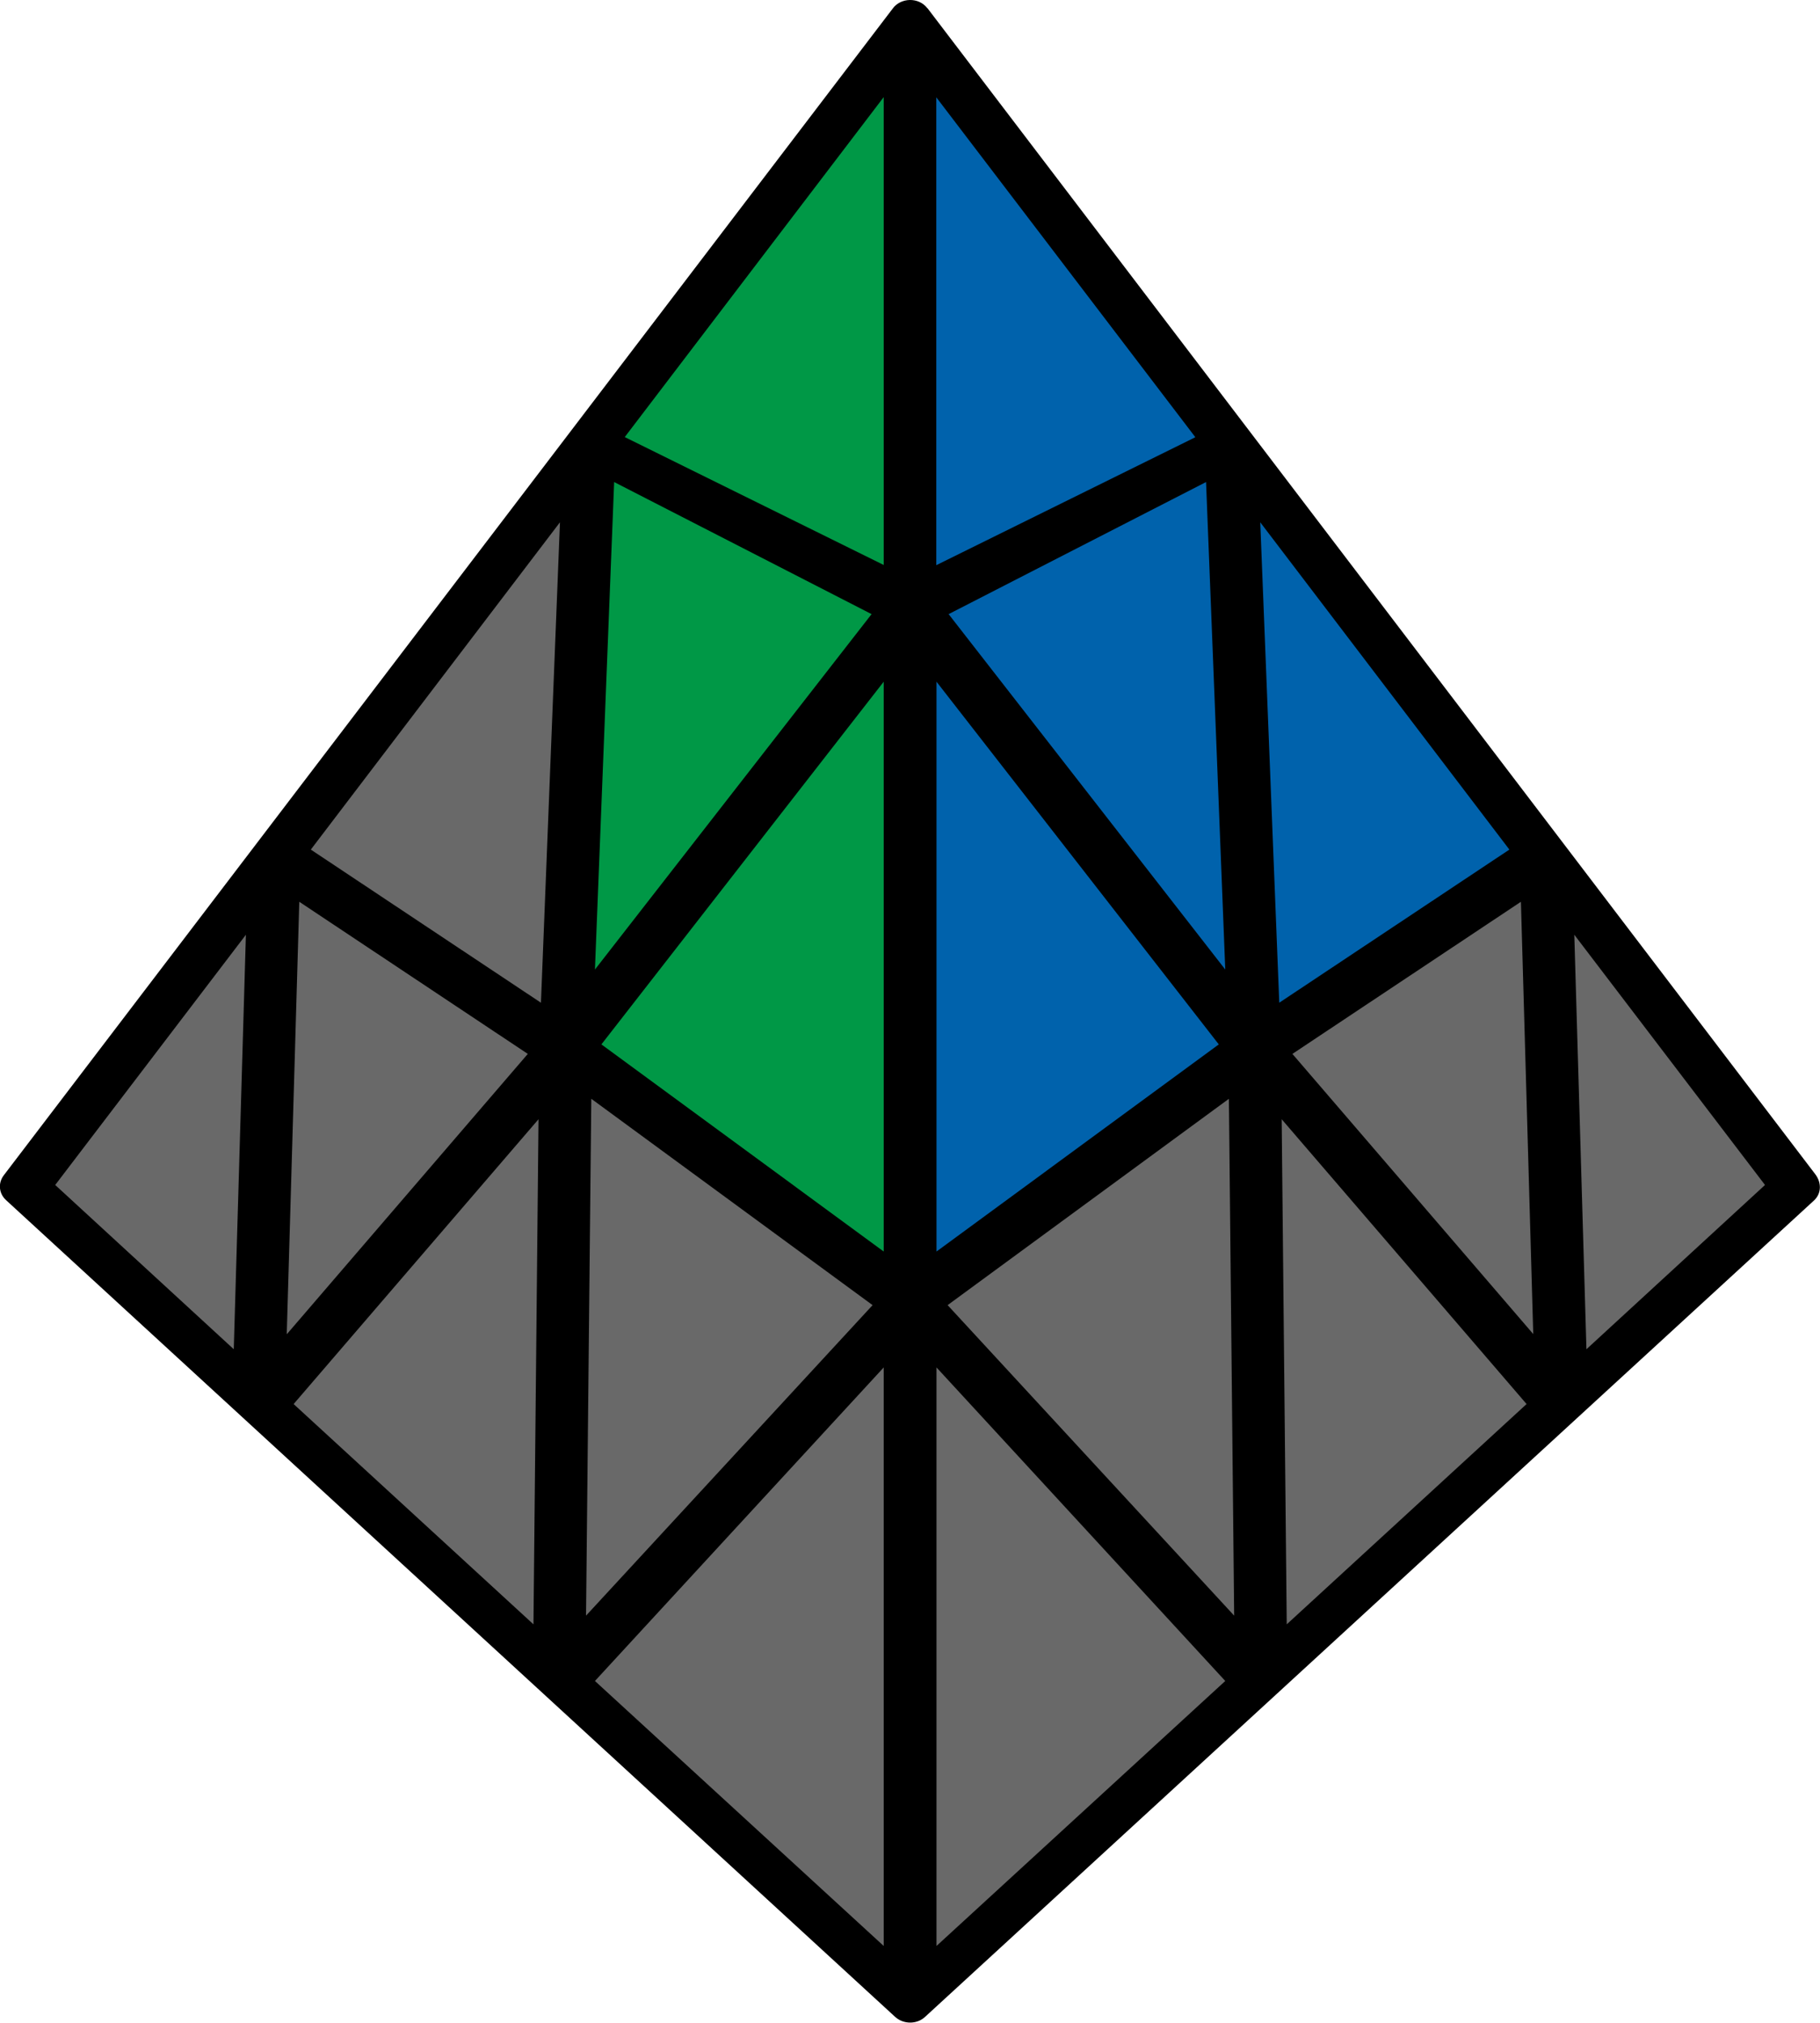 <?xml version="1.0" encoding="UTF-8"?>
<svg width="90px" height="100px" viewBox="0 0 90 100" version="1.1" xmlns="http://www.w3.org/2000/svg" xmlns:xlink="http://www.w3.org/1999/xlink">
    <title>keyhole_2</title>
    <g id="keyhole" stroke="none" stroke-width="1" fill="none" fill-rule="evenodd">
        <g id="keyhole_2" fill-rule="nonzero">
            <path d="M45.86,0.4 L89.76,58.04 C90.07,58.44 90.09,58.98 89.71,59.34 L45.74,99.71 C45.34,100.08 44.68,100.08 44.27,99.71 L0.3,59.33 C-0.05,59.01 -0.11,58.5 0.18,58.11 L44.14,0.43 C44.54,-0.13 45.44,-0.15 45.86,0.41 L45.86,0.4 Z" id="Path" fill="#000000"></path>
            <polygon id="Path" fill="#0062AC" points="59.1 21.6 46.3 4.81 46.3 27.94 59.1 21.62"></polygon>
            <polygon id="Path" fill="#0062AC" points="60.27 51.63 46.31 33.7 46.31 61.87 60.27 51.63"></polygon>
            <polygon id="Path" fill="#0062AC" points="60.59 47.93 59.64 23.83 46.91 30.36"></polygon>
            <polygon id="Path" fill="#0062AC" points="74.64 42 62.32 25.82 63.26 49.57"></polygon>
            <polygon id="Path" fill="#696969" points="60.59 83.1 46.31 67.6 46.31 96.2"></polygon>
            <polygon id="Path" fill="#696969" points="61.03 79.87 46.86 64.52 60.77 54.32 61.03 79.87"></polygon>
            <polygon id="Path" fill="#696969" points="75.49 69.41 63.38 55.33 63.63 80.3"></polygon>
            <polygon id="Path" fill="#696969" points="75.82 65.95 63.91 52.1 75.21 44.58"></polygon>
            <polygon id="Path" fill="#696969" points="87.28 58.58 77.85 46.21 78.45 66.7 87.28 58.58"></polygon>
            <polygon id="Path" fill="#009846" points="30.9 21.6 43.7 4.8 43.7 27.93 30.9 21.61"></polygon>
            <polygon id="Path" fill="#009846" points="29.74 51.63 43.7 33.7 43.7 61.87"></polygon>
            <polygon id="Path" fill="#009846" points="29.42 47.93 30.37 23.83 43.1 30.36 29.42 47.93"></polygon>
            <polygon id="Path" fill="#696969" points="15.37 42 27.69 25.82 26.75 49.57"></polygon>
            <polygon id="Path" fill="#696969" points="29.42 83.1 43.7 67.6 43.7 96.2"></polygon>
            <polygon id="Path" fill="#696969" points="28.98 79.87 43.15 64.52 29.24 54.32"></polygon>
            <polygon id="Path" fill="#696969" points="14.52 69.41 26.63 55.33 26.38 80.3"></polygon>
            <polygon id="Path" fill="#696969" points="14.19 65.95 26.1 52.1 14.8 44.58 14.18 65.95"></polygon>
            <polygon id="Path" fill="#696969" points="2.73 58.58 12.16 46.21 11.56 66.7 2.73 58.58"></polygon>
        </g>
    </g>
</svg>